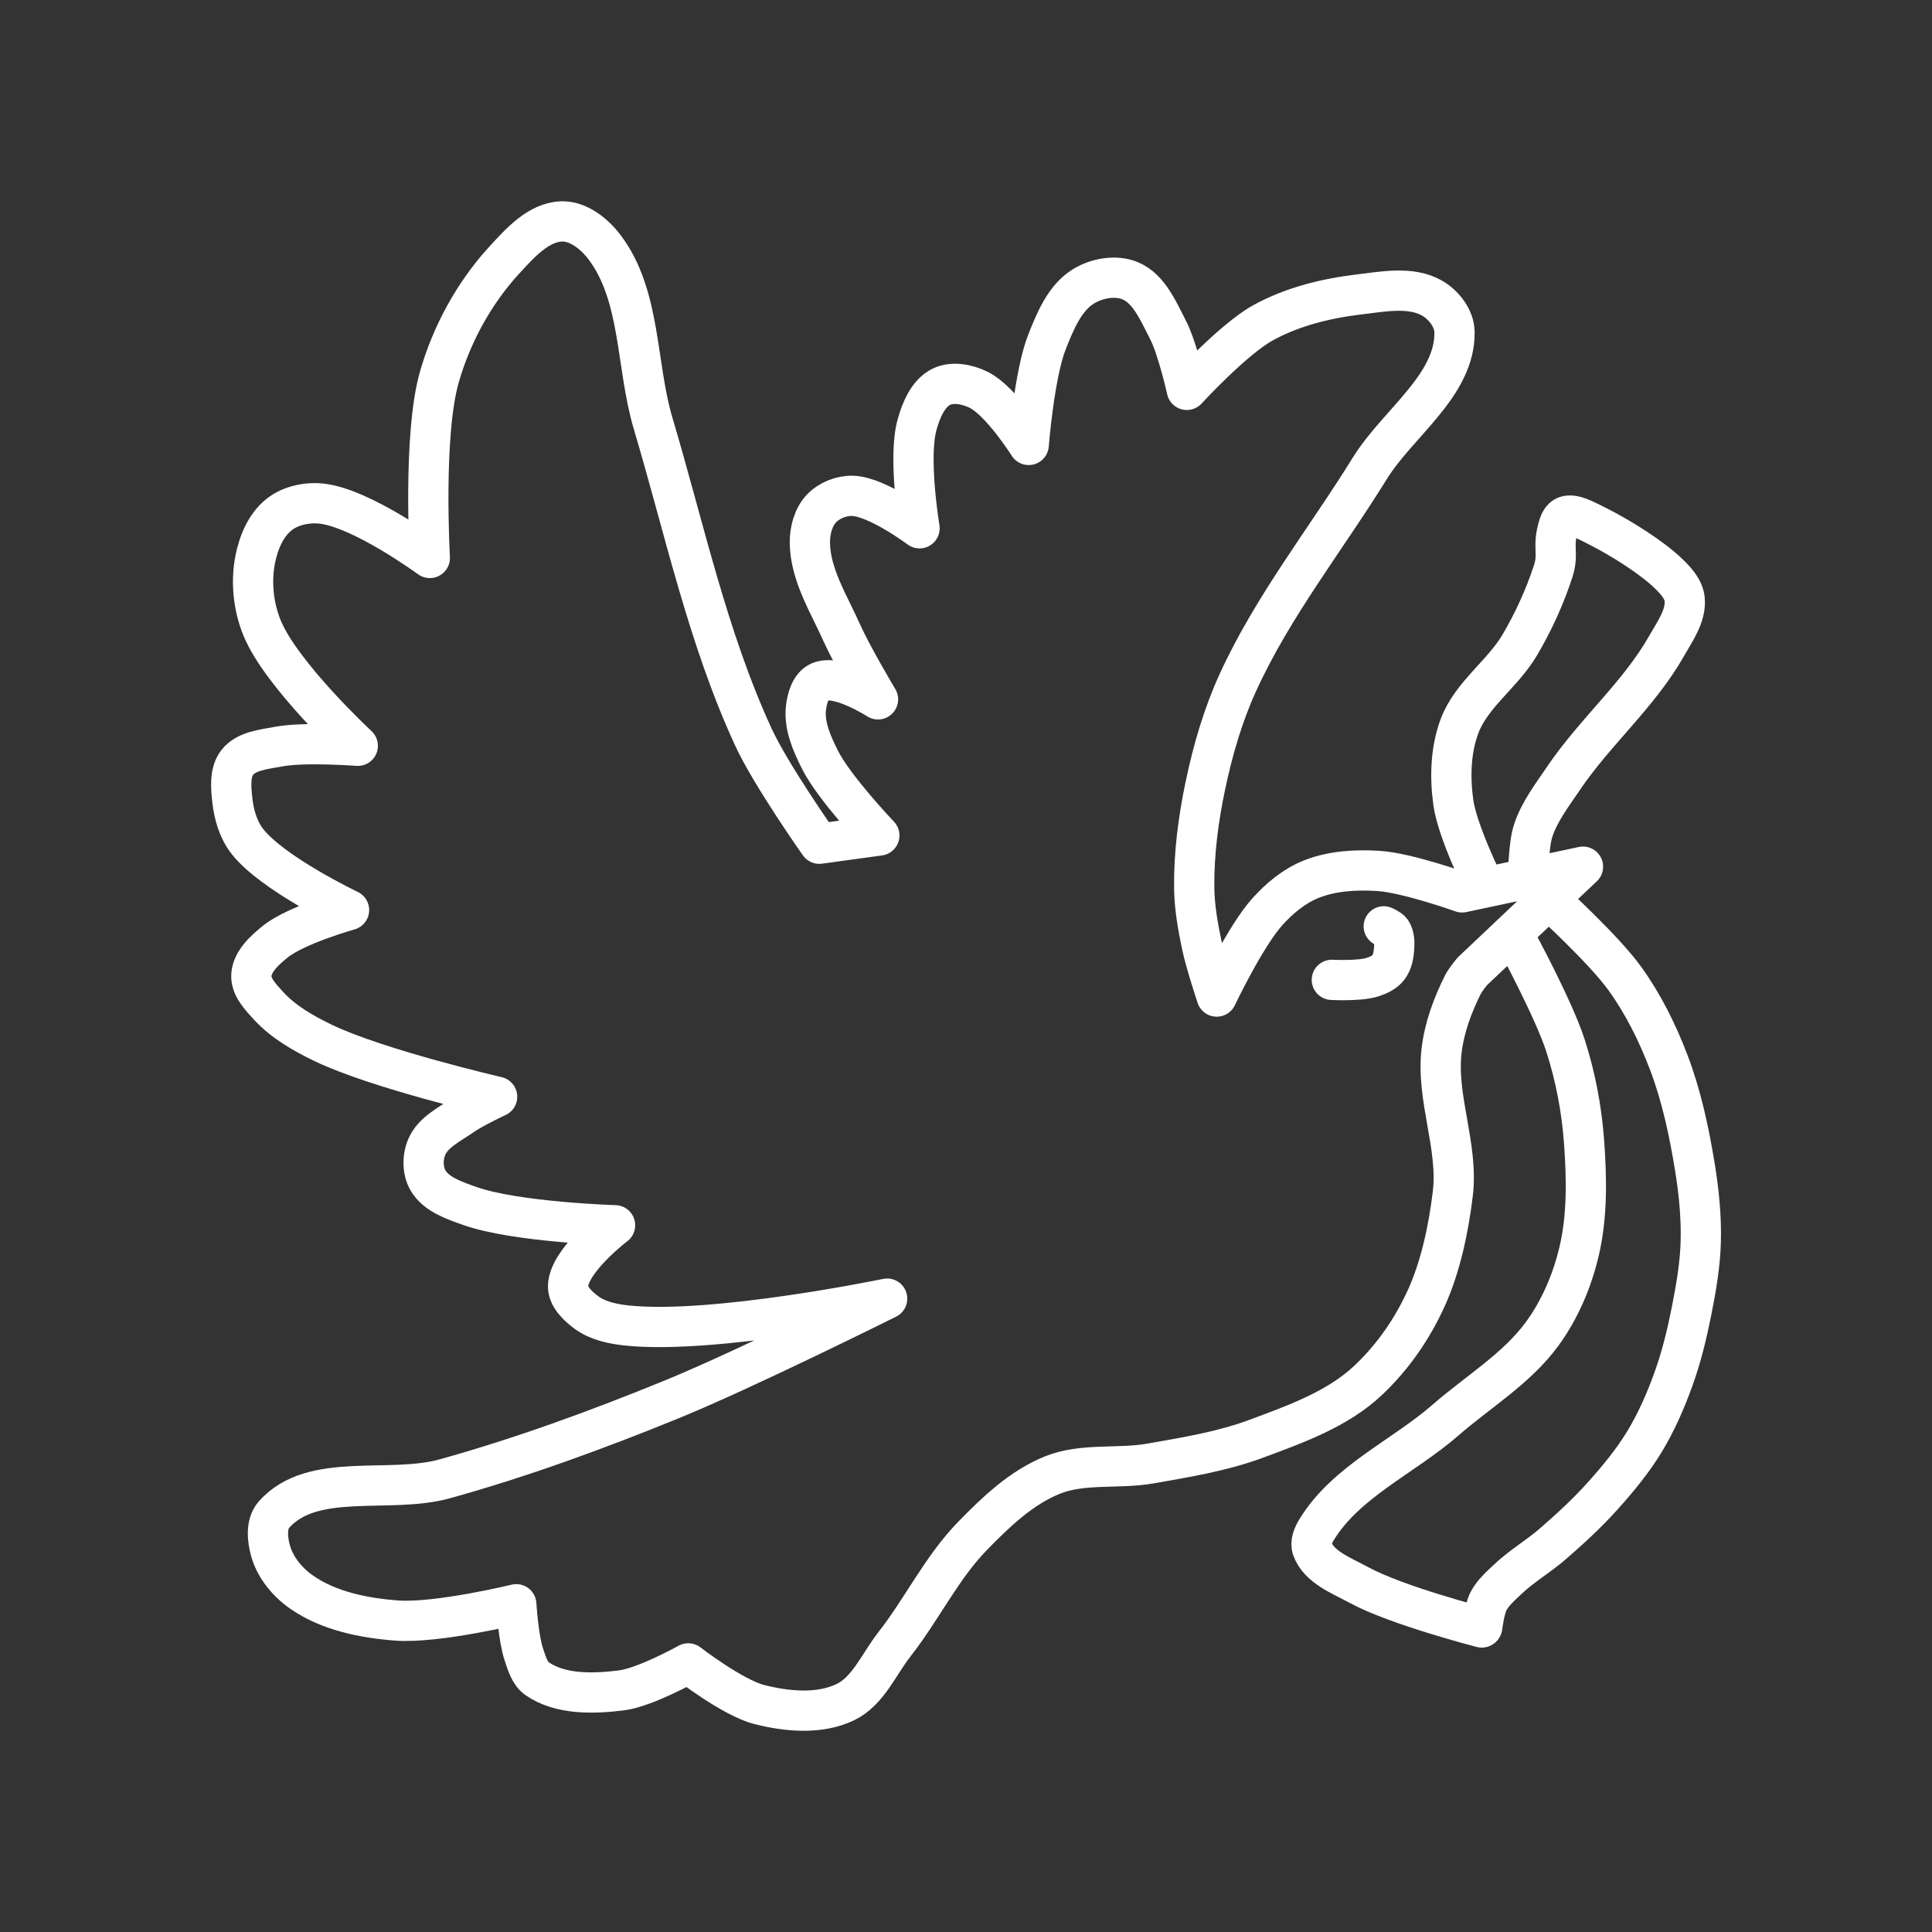 <?xml version="1.0" encoding="UTF-8"?><svg id="b" xmlns="http://www.w3.org/2000/svg" viewBox="0 0 48 48"><rect x="0" y="0" width="48" height="48" fill="#333333" stroke="none"/><defs><style>.h{fill:none;stroke:#fff;stroke-linecap:round;stroke-linejoin:round;}</style></defs><path id="c" class="h" d="M36.358,24.438c-.263.52-.473,1.083-.542,1.662-.14,1.179.419,2.373.279,3.552-.102.856-.3,1.807-.656,2.592-.349.77-.829,1.465-1.443,2.046-.762.72-1.806,1.092-2.789,1.457-.843.313-1.742.458-2.627.614-.806.141-1.679-.019-2.437.288-.77.312-1.402.916-1.981,1.511-.77.791-1.256,1.819-1.937,2.688-.389.496-.656,1.169-1.224,1.442-.642.308-1.445.234-2.136.059-.659-.168-1.766-1.023-1.766-1.023,0,0-1.067.597-1.66.671-.699.087-1.512.11-2.092-.289-.191-.131-.26-.39-.334-.609-.134-.397-.186-1.242-.186-1.242,0,0-1.98.481-2.979.404-.815-.063-1.677-.236-2.349-.701-.35-.242-.655-.607-.773-1.016-.085-.293-.123-.684.08-.913.961-1.083,2.856-.503,4.25-.892,1.908-.531,3.774-1.214,5.608-1.962,1.832-.746,5.377-2.513,5.377-2.513,0,0-4.307.893-6.46.668-.354-.037-.731-.115-1.016-.327-.213-.159-.459-.391-.451-.657.018-.635,1.167-1.507,1.167-1.507,0,0-2.465-.074-3.608-.479-.383-.136-.836-.285-1.04-.637-.14-.24-.139-.579-.028-.834.157-.363.567-.557.892-.783.266-.184.854-.46.854-.46,0,0-2.963-.684-4.322-1.337-.49-.236-.982-.517-1.351-.917-.198-.215-.448-.472-.433-.764.018-.341.328-.62.594-.835.517-.417,1.833-.785,1.833-.785,0,0-1.9-.905-2.526-1.705-.223-.285-.334-.659-.373-1.018-.035-.316-.073-.697.124-.947.225-.286.662-.322,1.02-.39.646-.123,1.972-.021,1.972-.021,0,0-1.895-1.76-2.374-2.919-.219-.528-.285-1.146-.175-1.707.081-.415.263-.858.595-1.12.283-.224.689-.309,1.048-.272 1.0.106,2.696,1.351,2.696,1.351,0,0-.177-3.054.237-4.497.304-1.059.858-2.077,1.601-2.89.391-.427.86-.958,1.439-.974.41-.012.808.305,1.057.632.921,1.209.781,2.938,1.216,4.395.777,2.609,1.348,5.306,2.486,7.779.435.945,1.641,2.655,1.641,2.655l1.491-.205s-1.116-1.169-1.474-1.88c-.198-.394-.397-.838-.35-1.277.026-.247.114-.564.343-.661.464-.196,1.448.436,1.448.436,0,0-.643-1.077-.898-1.649-.324-.727-.791-1.456-.795-2.252-.001-.295.084-.624.287-.839.192-.203.497-.325.776-.316.615.02,1.662.806,1.662.806,0,0-.293-1.748-.062-2.574.1-.359.269-.775.602-.941.278-.138.649-.063.927.074.554.272,1.245,1.37,1.245,1.37,0,0,.136-1.757.456-2.564.202-.508.434-1.083.898-1.372.333-.207.806-.294,1.168-.142.469.196.698.756.933,1.207.243.465.473,1.503.473,1.503,0,0,1.156-1.259,1.891-1.665.724-.4,1.559-.606,2.38-.705.604-.072,1.293-.21,1.821.09.292.166.554.504.559.841.021,1.33-1.406,2.26-2.106,3.391-1.094,1.768-2.407,3.42-3.272,5.31-.373.814-.626,1.685-.81,2.561-.176.836-.289,1.694-.279,2.549.005.48.091.958.189,1.427.091.433.37,1.274.37,1.274,0,0,.712-1.503,1.262-2.111.301-.333.664-.636,1.081-.803.524-.21,1.117-.243,1.679-.207.713.046,2.075.533,2.075.533l3.003-.639-2.752,2.603s-.161.194-.218.305Z"/><path id="d" class="h" d="M33.089,24.344s.677.035.995-.063c.151-.047.311-.118.408-.242.105-.136.136-.323.146-.494.008-.137.005-.291-.07-.406-.041-.063-.189-.124-.189-.124"/><path id="e" class="h" d="M36.813,40.434s-2.104-.541-3.049-1.054c-.432-.235-1-.445-1.163-.909-.053-.151.026-.331.11-.468.731-1.196,2.147-1.802,3.204-2.723.807-.703,1.764-1.274,2.397-2.137.439-.599.742-1.309.915-2.031.213-.889.195-1.828.129-2.74-.059-.813-.213-1.626-.464-2.402-.294-.906-1.207-2.589-1.207-2.589"/><path id="f" class="h" d="M36.879,22.012s-.671-1.346-.772-2.078c-.087-.629-.068-1.304.156-1.898.295-.781,1.07-1.29,1.494-2.01.34-.576.621-1.192.829-1.827.154-.471-.034-.601.145-1.158.13-.405.487-.205.945.025.608.306,1.37.79,1.776,1.183.181.175.378.387.403.638.04.411-.242.796-.445,1.155-.685,1.212-1.786,2.141-2.565,3.295-.28.415-.596.823-.753,1.299-.118.358-.125,1.124-.125,1.124"/><path id="g" class="h" d="M38.502,22.36s1.346,1.225,1.872,1.959c.456.635.809,1.348,1.087,2.079.316.832.503,1.712.647,2.591.1.613.163,1.236.147,1.856-.015.577-.115,1.151-.227,1.718-.115.579-.254,1.156-.455,1.71-.193.534-.423,1.061-.718,1.547-.295.485-.661.927-1.04,1.349-.38.424-.801.81-1.23,1.183-.36.313-.78.556-1.126.885-.176.167-.367.332-.479.547-.101.194-.154.638-.154.638"/></svg>